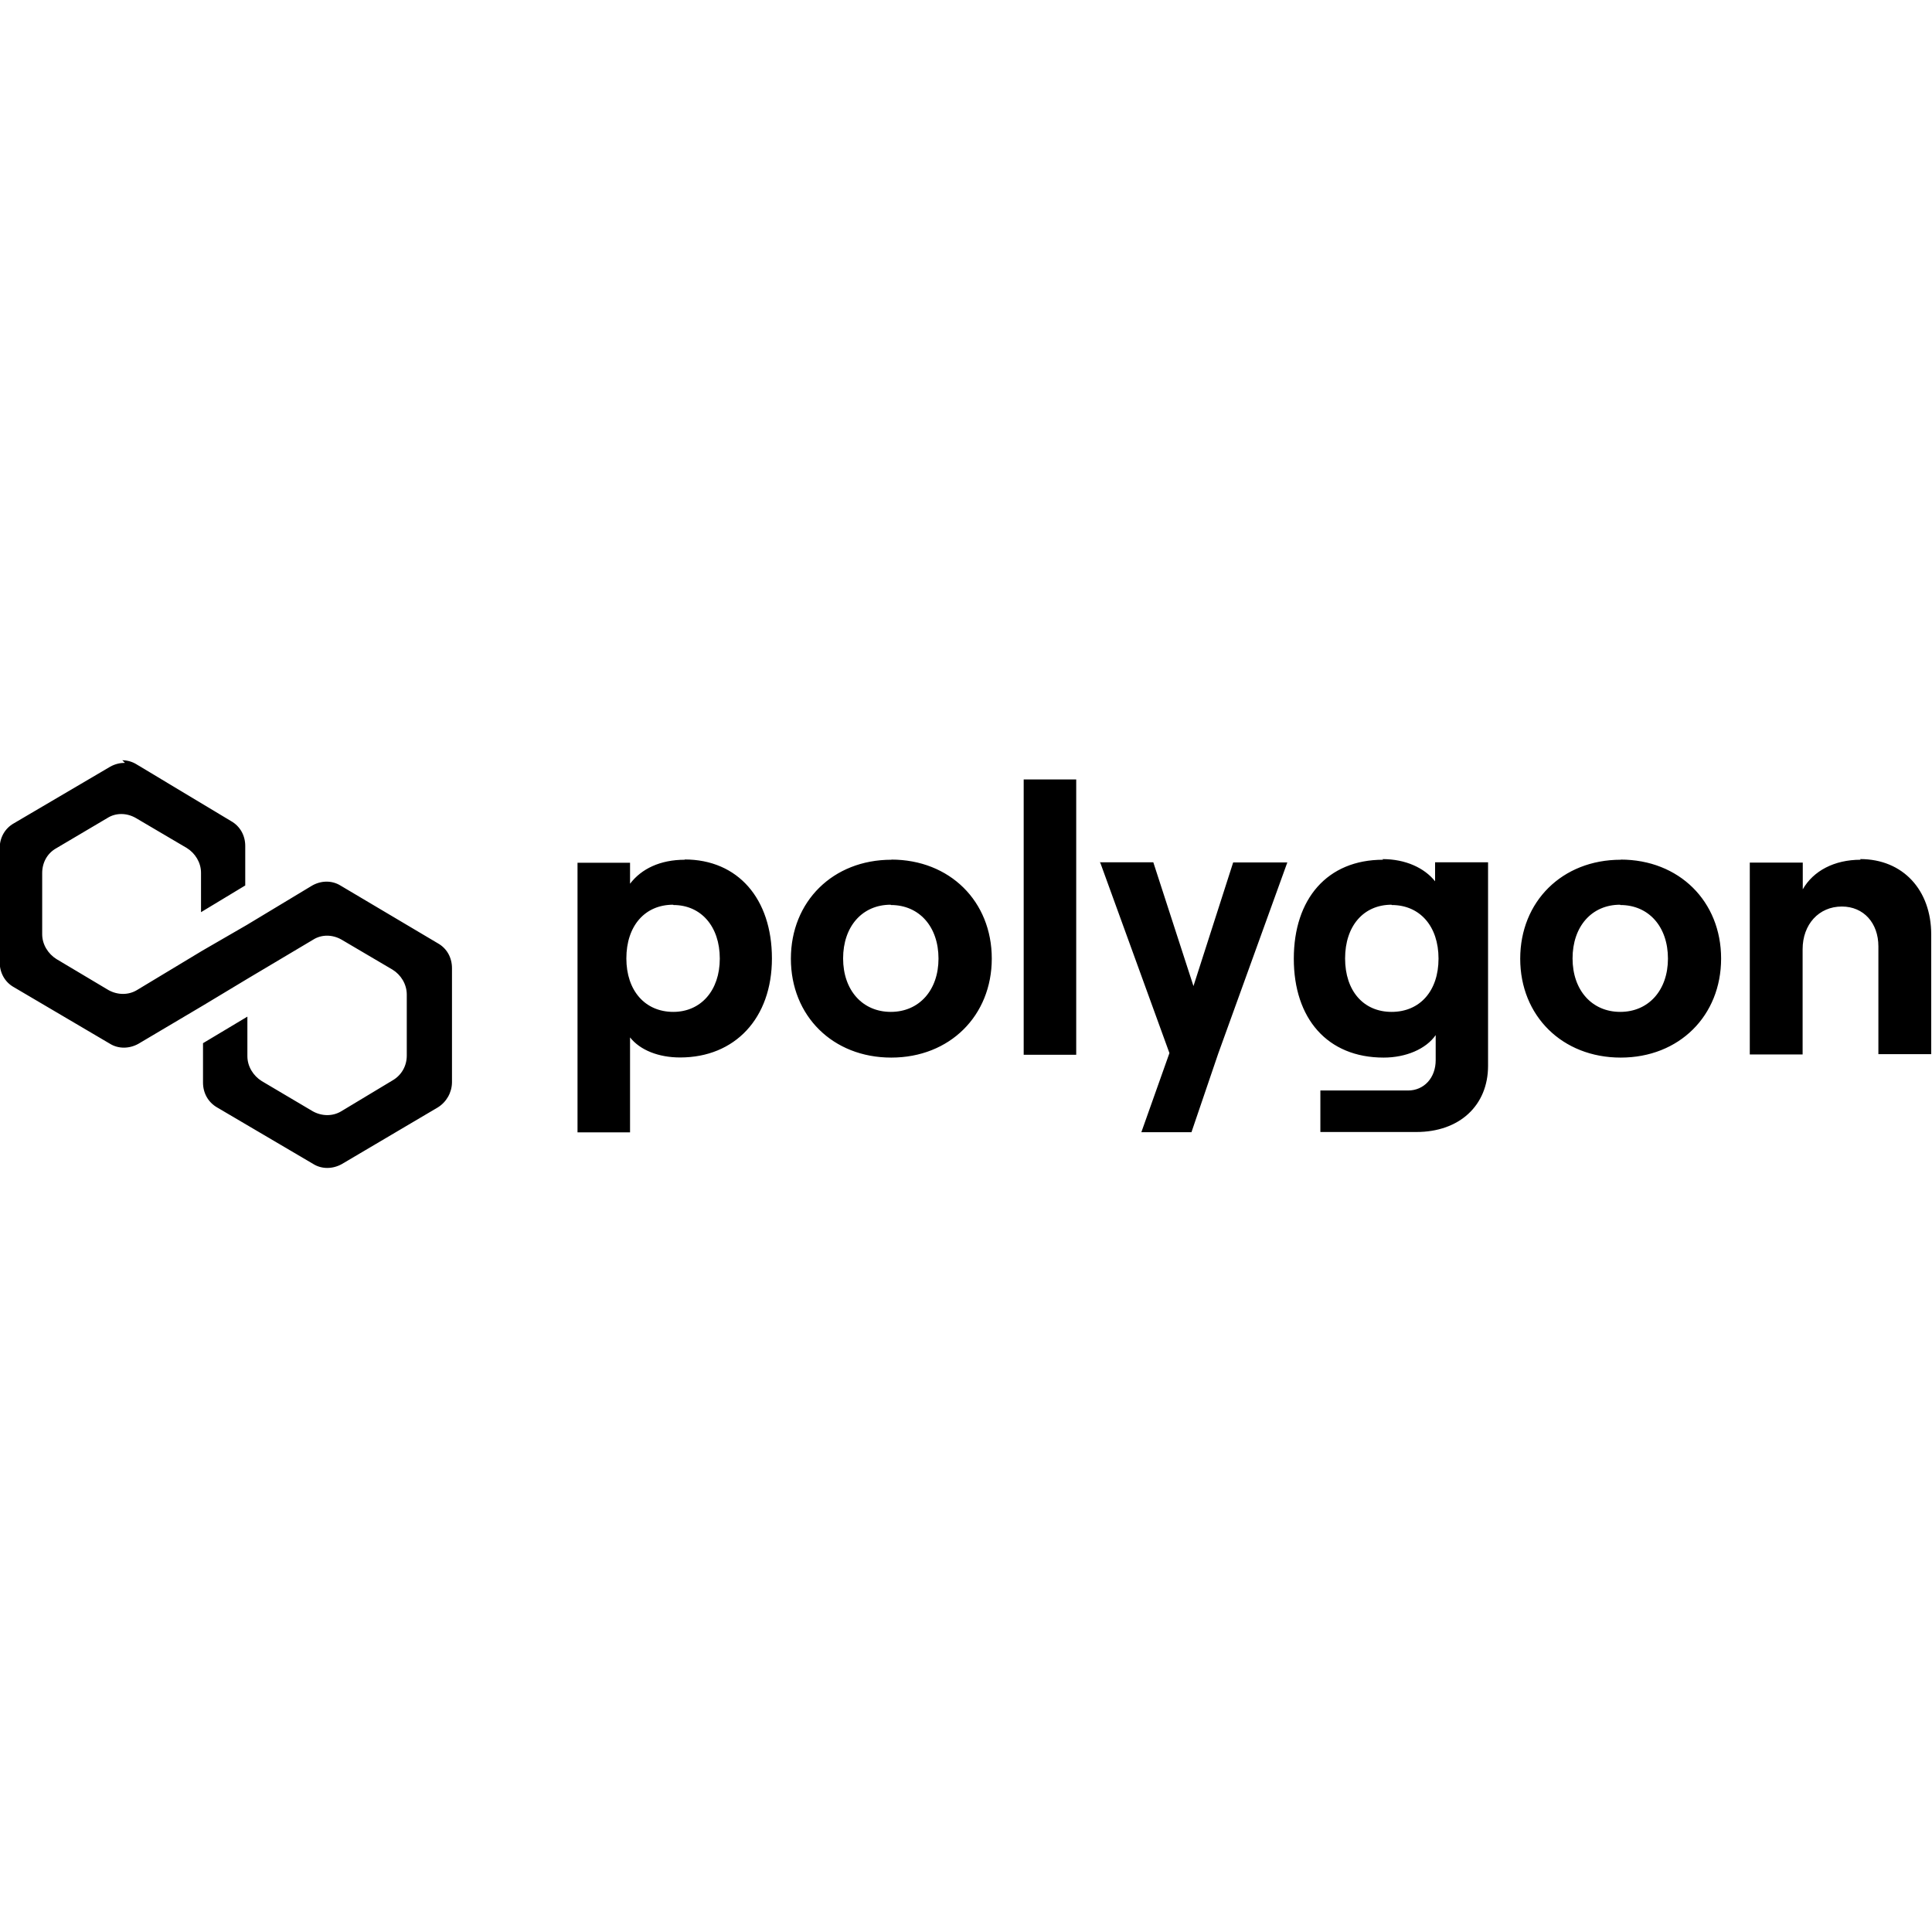 <svg viewBox="0 0 128 128" xmlns="http://www.w3.org/2000/svg"><path d="M8.28 50.54c-.33 0-.66.08-.97.25L.93 54.54c-.61.34-.95.96-.95 1.65v7.564c0 .68.33 1.31.94 1.65l6.37 3.75c.55.34 1.27.34 1.88 0l4.32-2.56 2.94-1.77 4.32-2.57c.55-.35 1.27-.35 1.88 0l3.38 1.99c.55.34.94.96.94 1.65v4.04c0 .68-.34 1.3-.95 1.65l-3.39 2.04c-.56.34-1.28.34-1.89 0l-3.38-2c-.56-.35-.95-.97-.95-1.65v-2.62l-2.94 1.76v2.61c0 .68.33 1.3.94 1.65l6.375 3.75c.55.34 1.27.34 1.88 0l6.37-3.76v0c.57-.36.92-.98.93-1.65v-7.57c0-.69-.33-1.31-.94-1.65l-6.44-3.82c-.56-.35-1.28-.35-1.89 0l-4.33 2.61 -2.94 1.7 -4.33 2.61c-.56.34-1.28.34-1.89 0l-3.44-2.05c-.56-.35-.95-.97-.95-1.65v-4.05c0-.69.33-1.31.94-1.65l3.383-2c.55-.35 1.27-.35 1.88 0l3.38 1.99c.55.34.94.96.94 1.64v2.61l2.93-1.77v-2.62c0-.69-.34-1.31-.95-1.65L9.03 50.63H9.03c-.28-.17-.6-.26-.93-.26Zm59.542 1.1v18.24h3.48V51.64h-3.48Zm-22.45 5.32c-1.63 0-2.878.6-3.63 1.59v-1.39h-3.48v17.86h3.48v-6.29c.67.85 1.9 1.33 3.32 1.33 3.63 0 6.08-2.6 6.08-6.56 0-3.96-2.253-6.558-5.79-6.558Zm13.686 0c-3.88 0-6.66 2.77-6.66 6.558 0 3.78 2.77 6.55 6.65 6.55 3.88 0 6.66-2.78 6.66-6.56 0-3.79-2.78-6.558-6.66-6.558Zm32.57 0c-3.69 0-5.91 2.59-5.91 6.558 0 3.96 2.22 6.55 5.95 6.55 1.47 0 2.8-.56 3.45-1.49v1.66c0 1.18-.78 2.01-1.83 2.01h-5.81v2.75h6.36c2.85 0 4.75-1.75 4.75-4.39v-13.48h-3.51v1.26c-.71-.89-1.96-1.47-3.48-1.47Zm15.75 0c-3.88 0-6.66 2.77-6.66 6.558 0 3.78 2.78 6.55 6.66 6.55 3.88 0 6.65-2.78 6.65-6.56 0-3.79-2.78-6.558-6.66-6.558Zm15.89 0c-1.73 0-3.13.73-3.83 1.96v-1.77h-3.51v12.71h3.5v-6.97c0-1.64 1.07-2.83 2.6-2.83 1.45 0 2.42 1.1 2.42 2.64v7.14h3.5v-7.93c0-2.93-1.86-4.994-4.71-4.994Zm-50.37.2l4.58 12.61 -1.86 5.24h3.32l1.77-5.2 4.58-12.67H81.7l-2.63 8.19 -2.66-8.2h-3.56Zm-28.28 2.8c1.82 0 3.07 1.41 3.07 3.55 0 2.12-1.26 3.53-3.08 3.53 -1.88 0-3.11-1.42-3.11-3.54 0-2.15 1.22-3.56 3.1-3.56Zm14.41 0c1.87 0 3.15 1.43 3.15 3.55 0 2.09-1.28 3.53-3.16 3.53 -1.88 0-3.16-1.44-3.16-3.54 0-2.12 1.27-3.56 3.15-3.56Zm33.178 0c1.87 0 3.1 1.41 3.1 3.55 0 2.14-1.23 3.53-3.11 3.53 -1.86 0-3.08-1.39-3.08-3.54 0-2.15 1.22-3.56 3.08-3.56Zm15.15 0c1.87 0 3.15 1.43 3.15 3.55 0 2.09-1.28 3.53-3.16 3.53 -1.88 0-3.16-1.44-3.16-3.54 0-2.12 1.27-3.56 3.15-3.56Z"/></svg>
